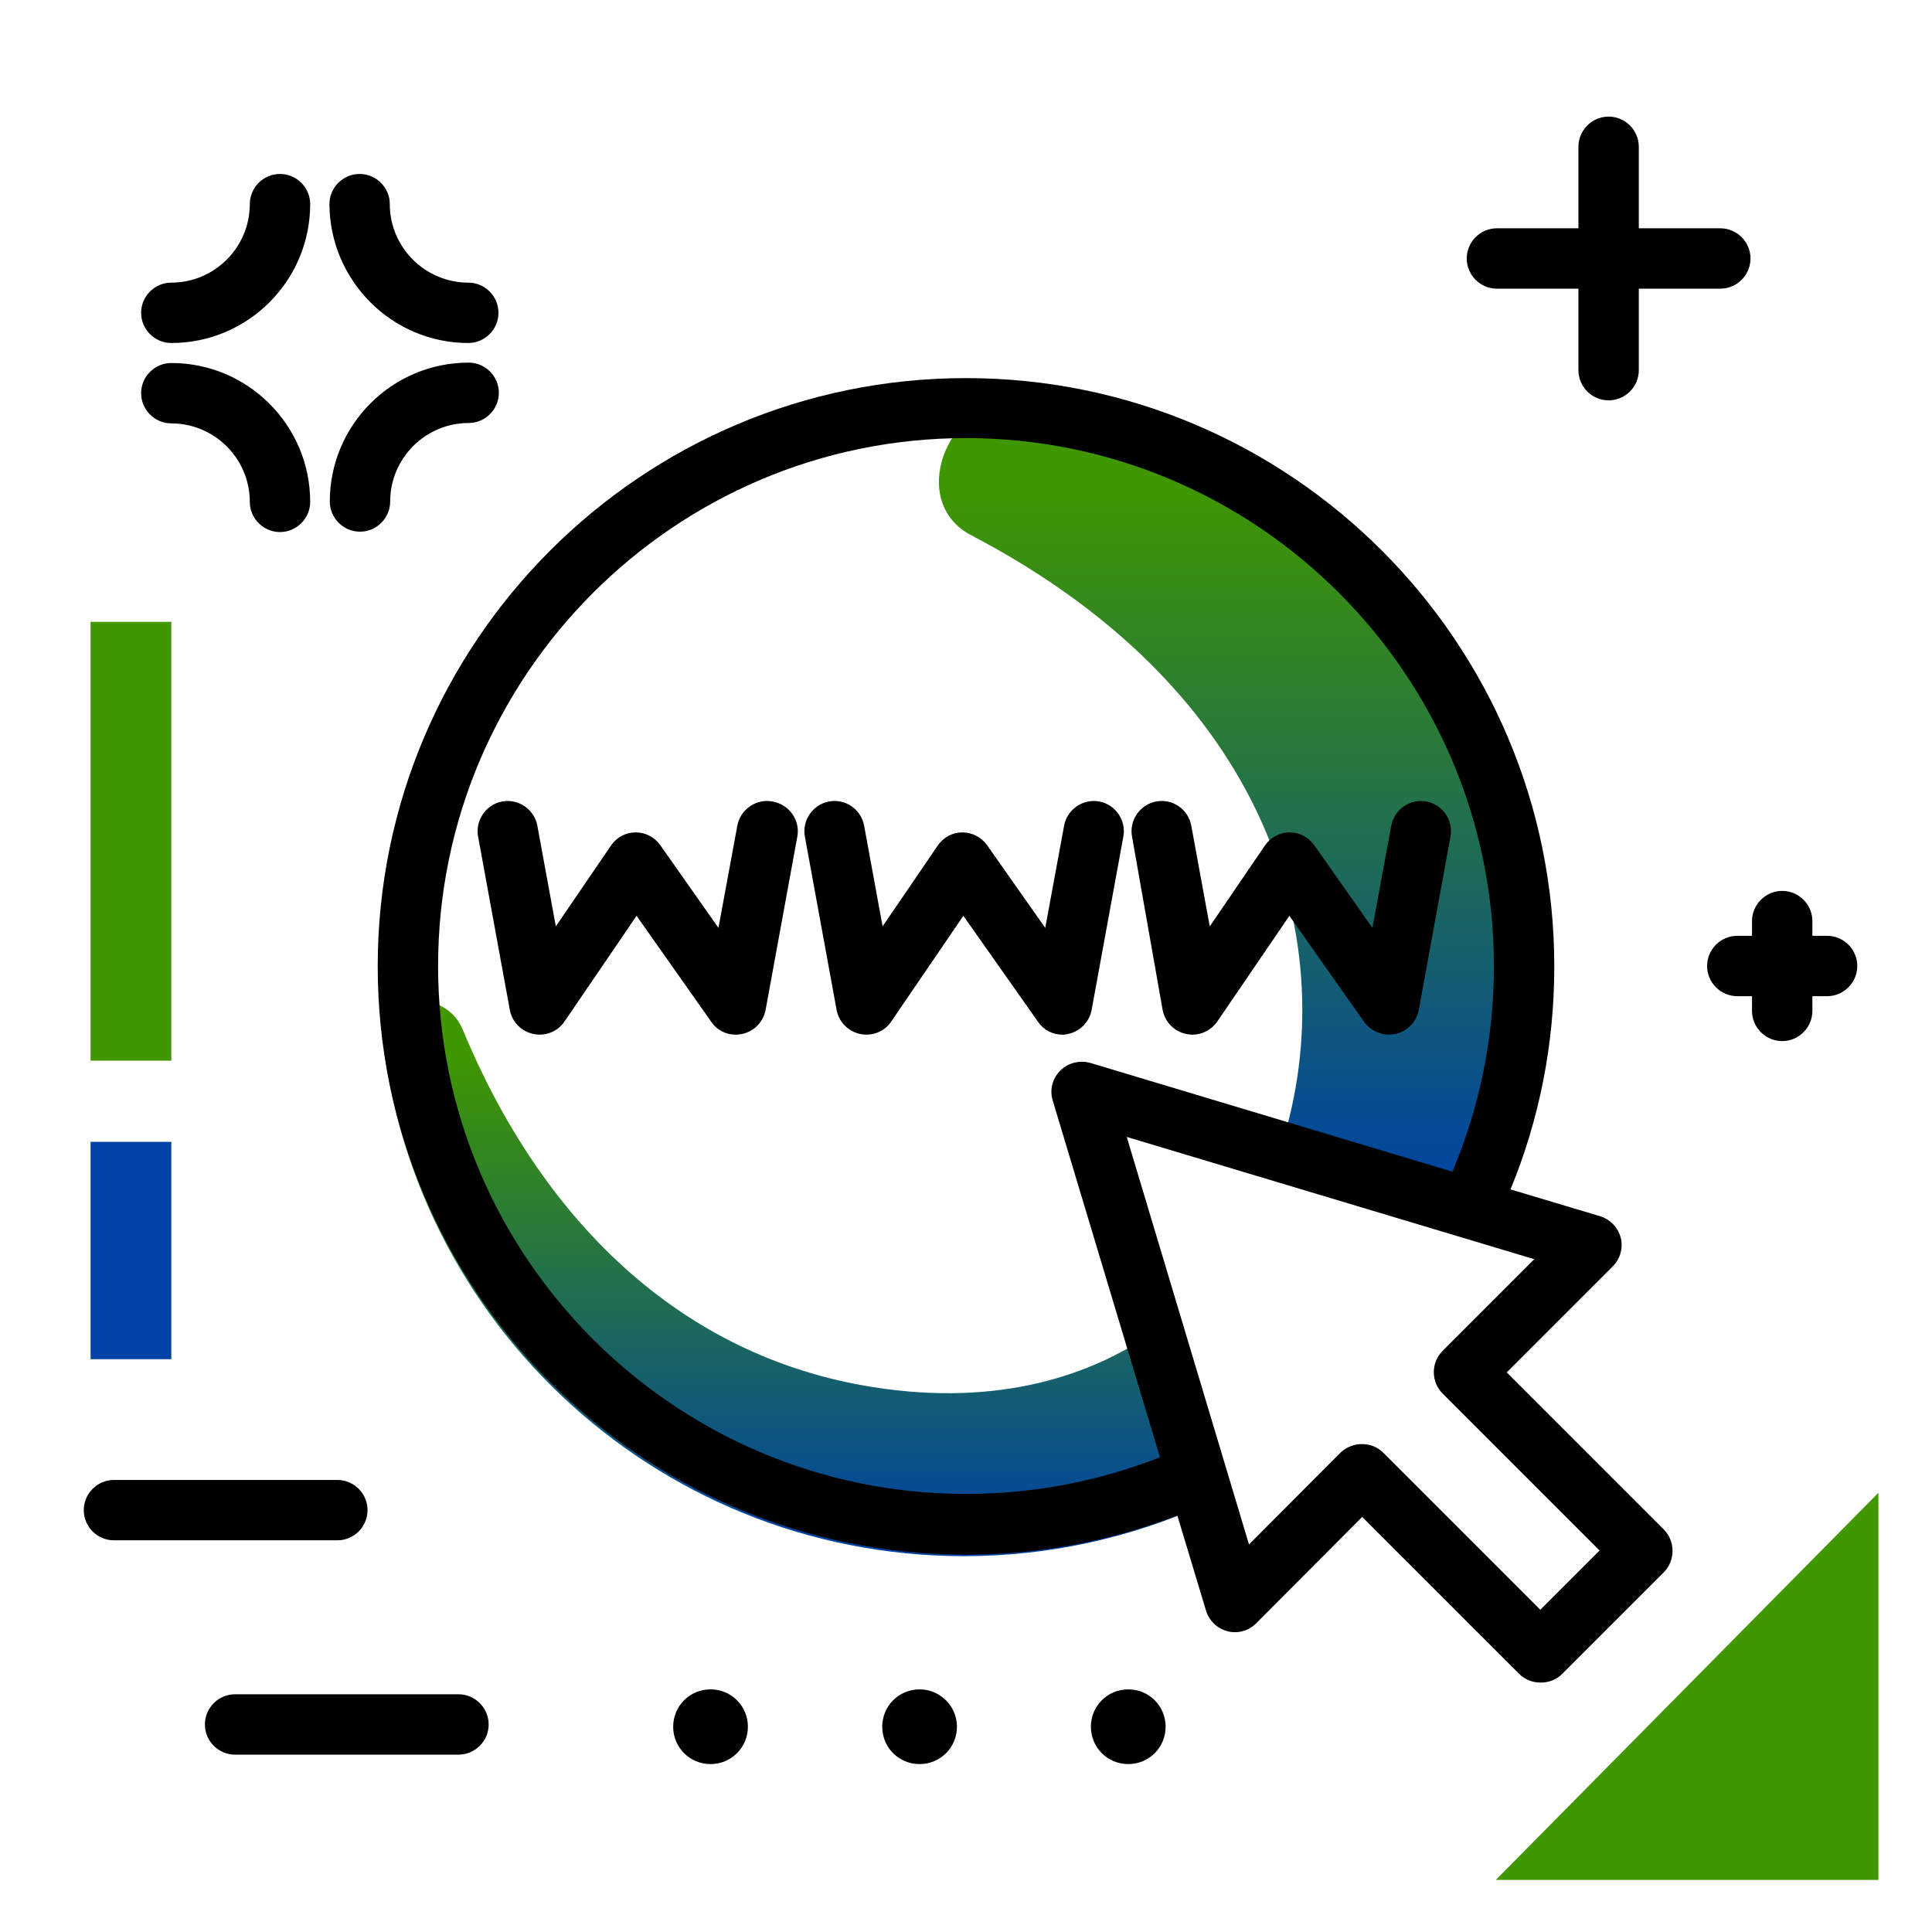 <svg version="1.1" id="Layer_1" xmlns="http://www.w3.org/2000/svg" xmlns:xlink="http://www.w3.org/1999/xlink" x="0px" y="0px" viewBox="0 0 512 512" enable-background="new 0 0 512 512" xml:space="preserve">
<g>
	<linearGradient id="SVGID_1_" gradientUnits="userSpaceOnUse" x1="329.698" y1="316.222" x2="329.698" y2="128.608" class="gradient-element">
		<stop offset="0" class="primary-color-gradient" style="stop-color: #0043A4"></stop>
		<stop offset="1" class="secondary-color-gradient" style="stop-color: #409700"></stop>
	</linearGradient>
	<path fill="url(#SVGID_1_)" d="M269.2,106.4h0.6c11.4,0,22.6,1.1,33.5,3.3c62.3,20.1,107.3,78.6,107.3,147.6
		c0,23.2-5.1,45.2-14.2,65l-57.3-17.2c16.8-50.5,1.2-119.9-81.8-163.3C240.7,133.1,250.5,106.5,269.2,106.4z"></path>
	<linearGradient id="SVGID_2_" gradientUnits="userSpaceOnUse" x1="210.044" y1="408.282" x2="210.044" y2="280.021">
		<stop offset="0" class="primary-color-gradient" style="stop-color: #0043A4"></stop>
		<stop offset="1" class="secondary-color-gradient" style="stop-color: #409700"></stop>
	</linearGradient>
	<path fill="url(#SVGID_2_)" d="M319.5,398.6c-19.5,8.8-41.2,13.8-64,13.8c-82.7,0-150.3-64.7-154.9-146.3c7.4-2.5,18.4-2,22,6.7
		c20.7,50,57.3,86.7,108.8,94.8c33.4,5.3,58.1-3.2,74.3-14.6L319.5,398.6z"></path>
</g>
<path d="M440.9,405.3l-41.6-41.6l28.1-28.1c2-2,2.8-4.9,2.1-7.6c-0.7-2.7-2.8-4.9-5.5-5.7l-23.7-7.1c7.7-18.7,11.6-38.6,11.6-59.1
	c0-86-69.9-155.9-155.9-155.9c-86,0-155.9,69.9-155.9,155.9c0,86,69.9,155.9,155.9,155.9c19.3,0,38.1-3.5,56-10.4l7.6,25.2
	c0.8,2.7,3,4.8,5.7,5.5c2.7,0.7,5.6-0.1,7.6-2.1L361,402l41.6,41.6c1.5,1.5,3.5,2.3,5.7,2.3s4.2-0.8,5.7-2.3l27-27
	C444,413.5,444,408.4,440.9,405.3z M256,395.9c-77.2,0-139.9-62.8-139.9-139.9c0-77.1,62.8-139.9,139.9-139.9S395.9,178.9,395.9,256
	c0,18.9-3.7,37.2-11,54.5L289,281.7c-2.8-0.8-5.9-0.1-8,2s-2.9,5.1-2,8l28.4,94.5C291,392.6,273.8,395.9,256,395.9z M408.2,426.6
	L366.6,385c-1.6-1.6-3.6-2.3-5.7-2.3s-4.1,0.8-5.7,2.3L331,409.3l-32.4-108l108,32.4L382.3,358c-3.1,3.1-3.1,8.2,0,11.3l41.6,41.6
	L408.2,426.6z M281.6,274.2c-2.6,0-5-1.2-6.5-3.4l-19.8-28.1l-19.1,28c-1.8,2.7-5.1,4-8.3,3.3c-3.2-0.7-5.6-3.2-6.2-6.4l-8.4-45.9
	c-0.8-4.3,2.1-8.5,6.4-9.3c4.4-0.8,8.5,2.1,9.3,6.4l4.9,26.7l14.6-21.4c1.5-2.2,3.9-3.5,6.5-3.5c0,0,0,0,0.1,0c2.6,0,5,1.3,6.5,3.4
	l15.4,21.9l5-27.1c0.8-4.3,5-7.2,9.3-6.4c4.3,0.8,7.2,5,6.4,9.3l-8.4,45.9c-0.6,3.2-3,5.7-6.2,6.4
	C282.8,274.1,282.2,274.2,281.6,274.2z M300,221.7c-0.8-4.3,2.1-8.5,6.4-9.3c4.4-0.8,8.5,2.1,9.3,6.4l4.9,26.7l14.6-21.4
	c1.5-2.2,3.9-3.5,6.5-3.5c0,0,0,0,0.1,0c2.6,0,5,1.3,6.5,3.4l15.4,21.9l5-27.1c0.8-4.3,5-7.2,9.3-6.4c4.3,0.8,7.2,5,6.4,9.3
	l-8.4,45.9c-0.6,3.2-3,5.7-6.2,6.4c-3.1,0.7-6.4-0.6-8.3-3.2l-19.8-28.1l-19.1,28c-1.5,2.2-4,3.5-6.6,3.5c-0.6,0-1.1-0.1-1.7-0.2
	c-3.2-0.7-5.6-3.2-6.2-6.4L300,221.7z"></path>
<g>
	<path fill="#409700" class="secondary-color" d="M497.8,395.6v102.6H396.4L497.8,395.6z M45.4,281.1V164.8H24v116.3H45.4z"></path>
	<path fill="#0043A4" class="primary-color" d="M24,360.2v-57.6h21.4v57.6H24z"></path>
</g>
<path d="M211.3,221.7l-8.4,45.9c-0.6,3.2-3,5.7-6.2,6.4c-0.6,0.1-1.1,0.2-1.7,0.2c-2.6,0-5-1.2-6.5-3.4l-19.8-28.1l-19.1,28
	c-1.8,2.7-5.1,4-8.3,3.3c-3.2-0.7-5.6-3.2-6.2-6.4l-8.4-45.9c-0.8-4.3,2.1-8.5,6.4-9.3c4.3-0.8,8.5,2.1,9.3,6.4l4.9,26.7l14.6-21.4
	c1.5-2.2,3.9-3.5,6.5-3.5c0,0,0,0,0.1,0c2.6,0,5,1.3,6.5,3.4l15.4,21.9l5-27.1c0.8-4.3,5-7.2,9.3-6.4
	C209.2,213.2,212.1,217.4,211.3,221.7z M95.4,140.9c4.4,0,8-3.6,8-8c0-11.4,9.3-20.8,20.8-20.8c4.4,0,8-3.6,8-8s-3.6-8-8-8
	c-20.3,0-36.8,16.5-36.8,36.8C87.4,137.3,91,140.9,95.4,140.9z M45.4,112.2c11.4,0,20.8,9.3,20.8,20.8c0,4.4,3.6,8,8,8s8-3.6,8-8
	c0-20.3-16.5-36.8-36.8-36.8c-4.4,0-8,3.6-8,8S41,112.2,45.4,112.2z M45.4,90.9c20.3,0,36.8-16.5,36.8-36.8c0-4.4-3.6-8-8-8
	s-8,3.6-8,8c0,11.4-9.3,20.8-20.8,20.8c-4.4,0-8,3.6-8,8S41,90.9,45.4,90.9z M124.1,90.9c4.4,0,8-3.6,8-8s-3.6-8-8-8
	c-11.4,0-20.8-9.3-20.8-20.8c0-4.4-3.6-8-8-8s-8,3.6-8,8C87.4,74.4,103.9,90.9,124.1,90.9z M484.2,248h-3.9v-3.9c0-4.4-3.6-8-8-8
	s-8,3.6-8,8v3.9h-3.9c-4.4,0-8,3.6-8,8s3.6,8,8,8h3.9v3.9c0,4.4,3.6,8,8,8s8-3.6,8-8V264h3.9c4.4,0,8-3.6,8-8S488.6,248,484.2,248z
	 M97.4,400.2c0-4.4-3.6-8-8-8H30.2c-4.4,0-8,3.6-8,8s3.6,8,8,8h59.2C93.8,408.2,97.4,404.6,97.4,400.2z M121.5,449H62.3
	c-4.4,0-8,3.6-8,8s3.6,8,8,8h59.2c4.4,0,8-3.6,8-8S125.9,449,121.5,449z M455.9,76.5c4.4,0,8-3.6,8-8s-3.6-8-8-8h-21.6V38.9
	c0-4.4-3.6-8-8-8s-8,3.6-8,8v21.6h-21.6c-4.4,0-8,3.6-8,8s3.6,8,8,8h21.6v21.6c0,4.4,3.6,8,8,8s8-3.6,8-8V76.5H455.9z M198.2,457.6
	c0,5.5-4.4,9.9-9.9,9.9c-5.5,0-9.9-4.4-9.9-9.9s4.4-9.9,9.9-9.9C193.8,447.7,198.2,452.1,198.2,457.6z M253.6,457.6
	c0,5.5-4.4,9.9-9.9,9.9c-5.5,0-9.9-4.4-9.9-9.9s4.4-9.9,9.9-9.9C249.1,447.7,253.6,452.1,253.6,457.6z M308.9,457.6
	c0,5.5-4.4,9.9-9.9,9.9c-5.5,0-9.9-4.4-9.9-9.9s4.4-9.9,9.9-9.9C304.5,447.7,308.9,452.1,308.9,457.6z"></path>
</svg>